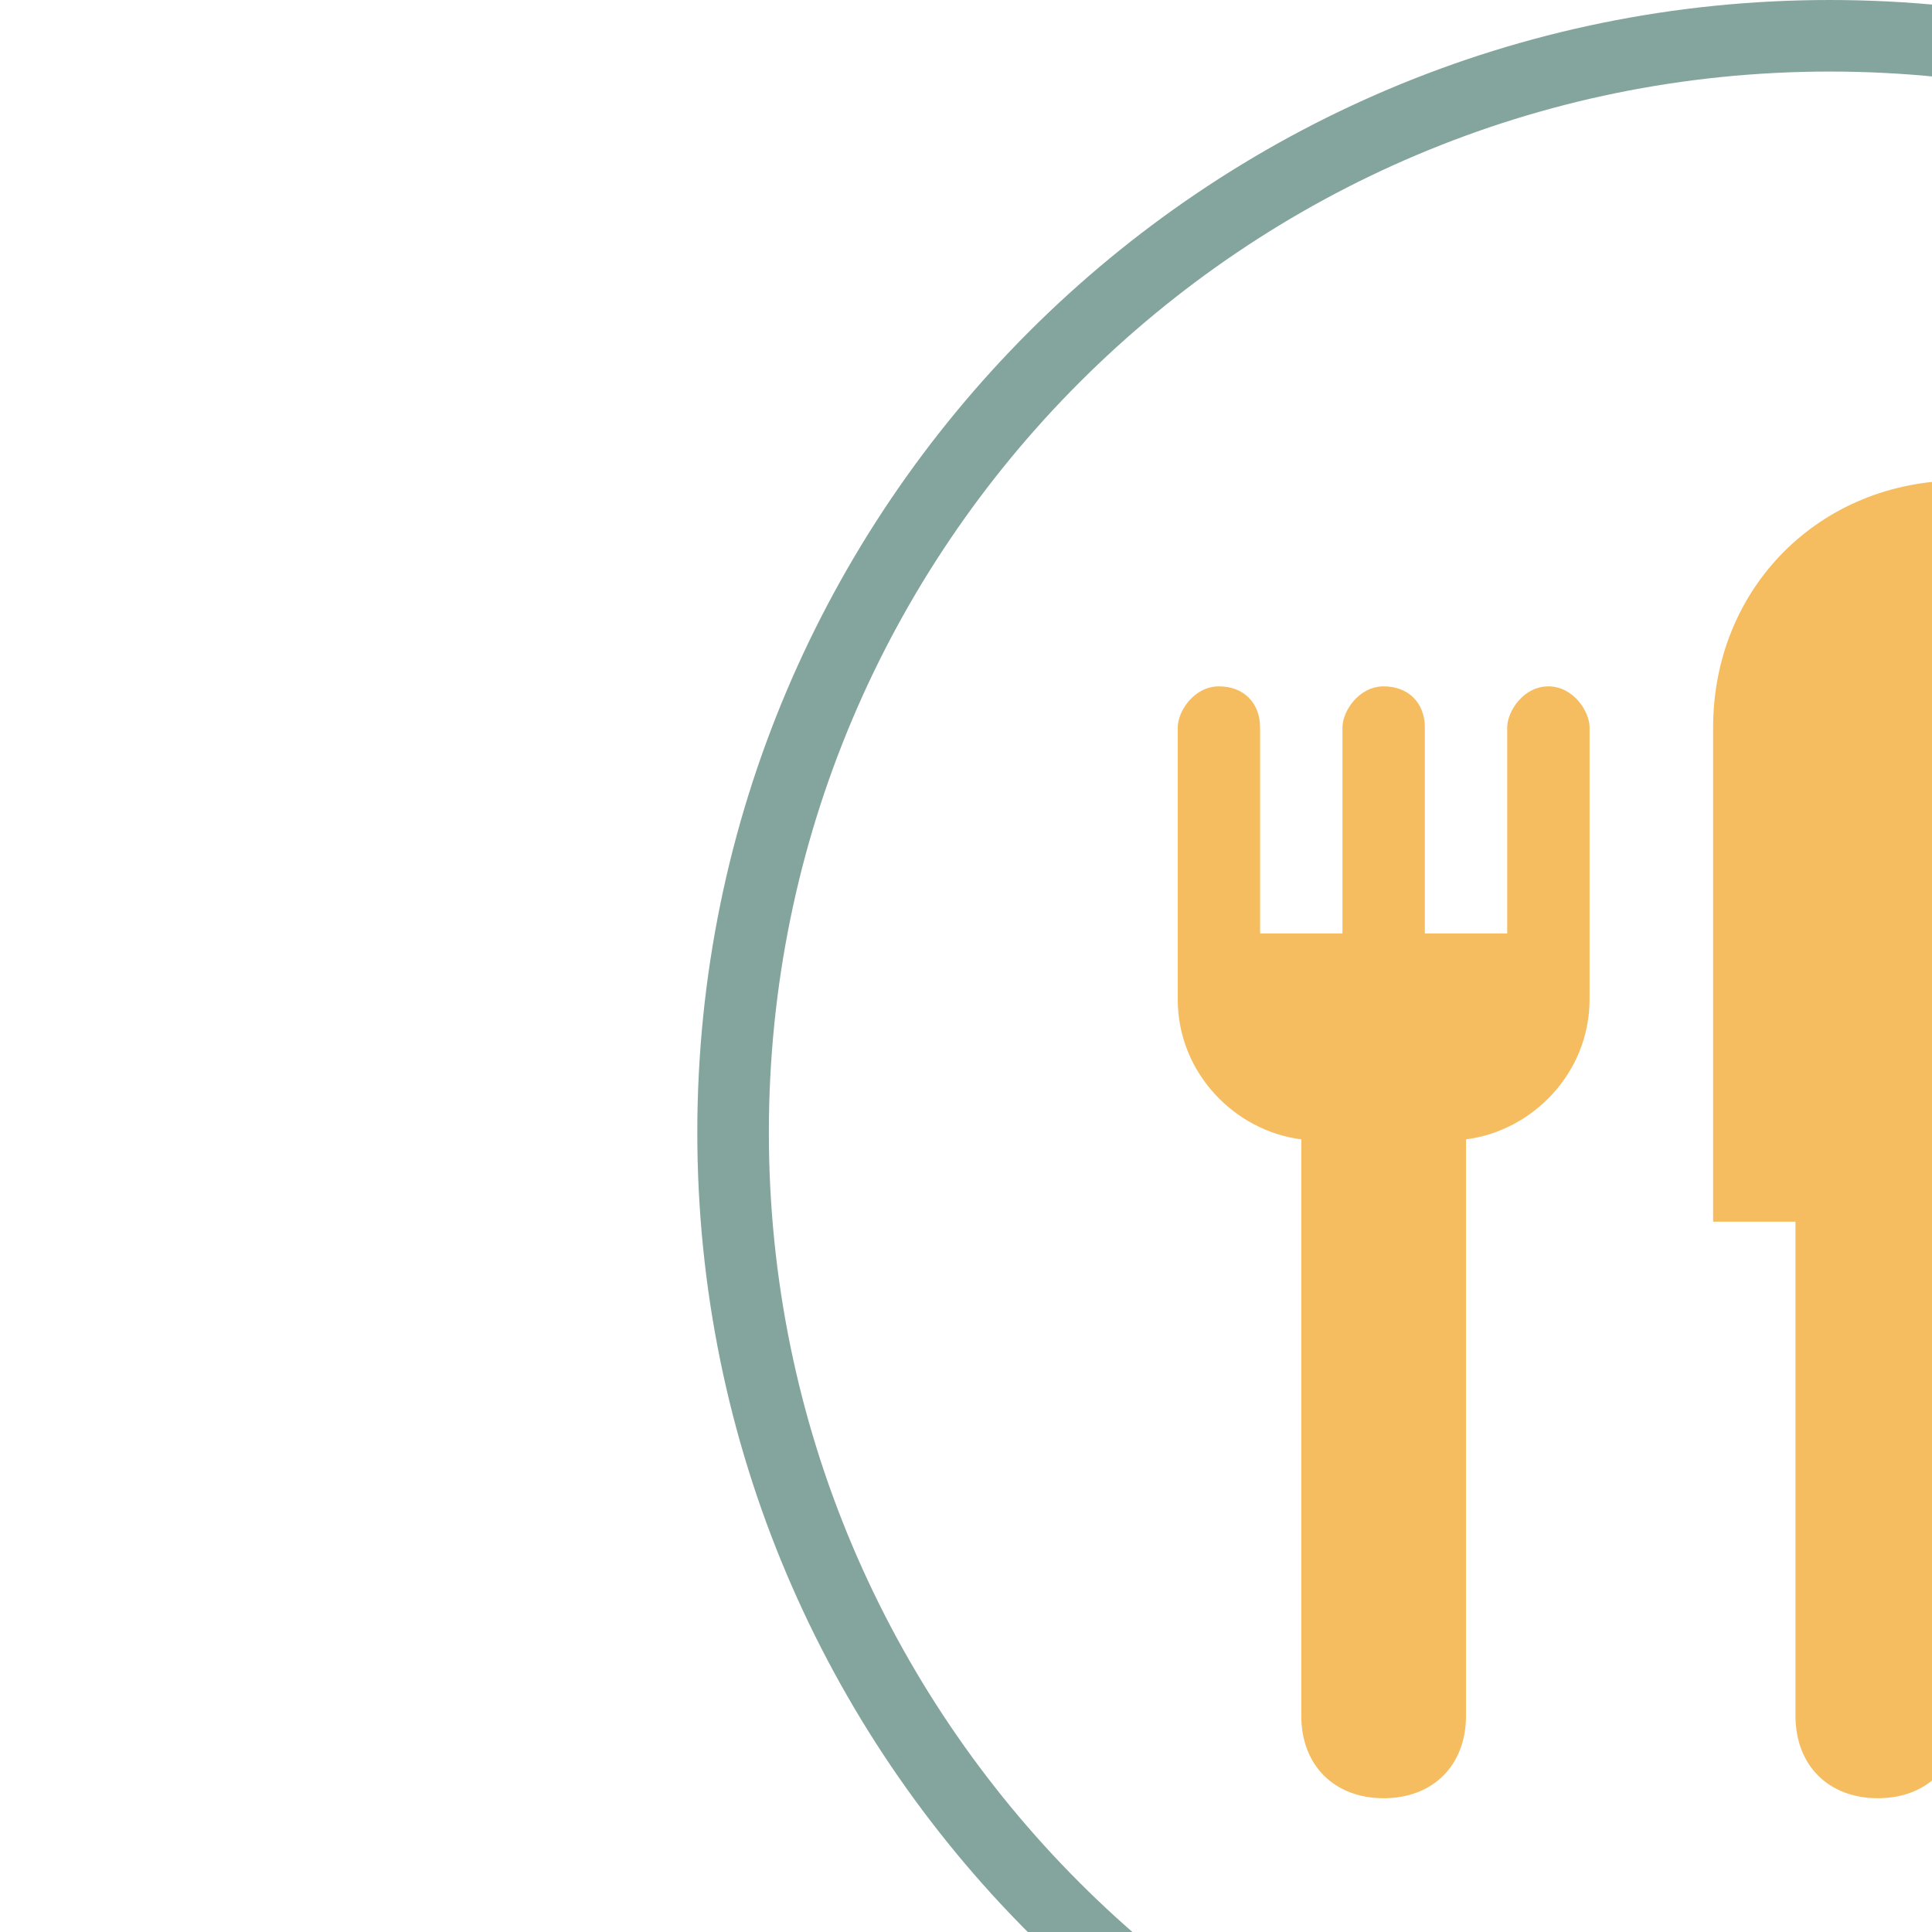<svg width="54" height="54" viewBox="0 0 54 54" fill="none" xmlns="http://www.w3.org/2000/svg">
<path d="M81.796 31.653C81.796 48.582 68.072 62.306 51.143 62.306C34.214 62.306 20.49 48.582 20.49 31.653C20.49 14.724 34.214 1 51.143 1C68.072 1 81.796 14.724 81.796 31.653Z" stroke="#84A59D" stroke-width="2"/>
<path d="M43.278 19.184C42.587 19.184 42.127 19.874 42.127 20.335V26.09H39.825V20.335C39.825 19.644 39.364 19.184 38.673 19.184C37.983 19.184 37.522 19.874 37.522 20.335V26.09H35.22V20.335C35.22 19.644 34.76 19.184 34.069 19.184C33.379 19.184 32.918 19.874 32.918 20.335V27.931C32.918 30.003 34.53 31.615 36.371 31.845V47.959C36.371 49.34 37.292 50.261 38.673 50.261C40.055 50.261 40.975 49.34 40.975 47.959V31.845C42.817 31.615 44.429 30.003 44.429 27.931V20.335C44.429 19.874 43.968 19.184 43.278 19.184ZM47.882 20.335V34.147H50.184V47.959C50.184 49.34 51.105 50.261 52.486 50.261C53.867 50.261 54.788 49.34 54.788 47.959V13.429C50.874 13.429 47.882 16.421 47.882 20.335ZM63.996 18.033C60.773 18.033 58.241 21.486 58.241 25.629C58.011 28.392 59.392 30.924 61.694 32.535V47.959C61.694 49.34 62.615 50.261 63.996 50.261C65.377 50.261 66.298 49.34 66.298 47.959V32.535C68.6 30.924 69.981 28.392 69.751 25.629C69.751 21.486 67.219 18.033 63.996 18.033Z" fill="#F6BD60"/>
<path d="M22.174 79.755V86.306H20.287V69.056H24.94C26.752 69.056 28.162 69.505 29.17 70.404C30.186 71.302 30.694 72.564 30.694 74.189C30.694 75.869 30.1 77.232 28.912 78.279C27.725 79.326 26.248 79.818 24.483 79.755H22.174ZM22.174 70.814V77.986H24.342C25.756 77.986 26.834 77.665 27.576 77.025C28.326 76.384 28.701 75.47 28.701 74.283C28.701 71.97 27.334 70.814 24.6 70.814H22.174ZM42.858 86.306H33.998V69.056H35.885V84.572H42.858V86.306ZM58.748 86.306H56.651L54.776 81.408H47.381L45.635 86.306H43.526L50.158 69.056H52.08L58.748 86.306ZM54.131 79.673L51.377 72.22C51.276 71.947 51.19 71.568 51.119 71.084H51.061C50.975 71.623 50.881 72.001 50.78 72.22L48.049 79.673H54.131ZM71.393 70.802H66.412V86.306H64.502V70.802H59.545V69.056H71.393V70.802ZM83.205 86.306H74.147V69.056H82.819V70.802H76.034V76.662H82.303V78.396H76.034V84.572H83.205V86.306Z" fill="#84A59D"/>
</svg>
